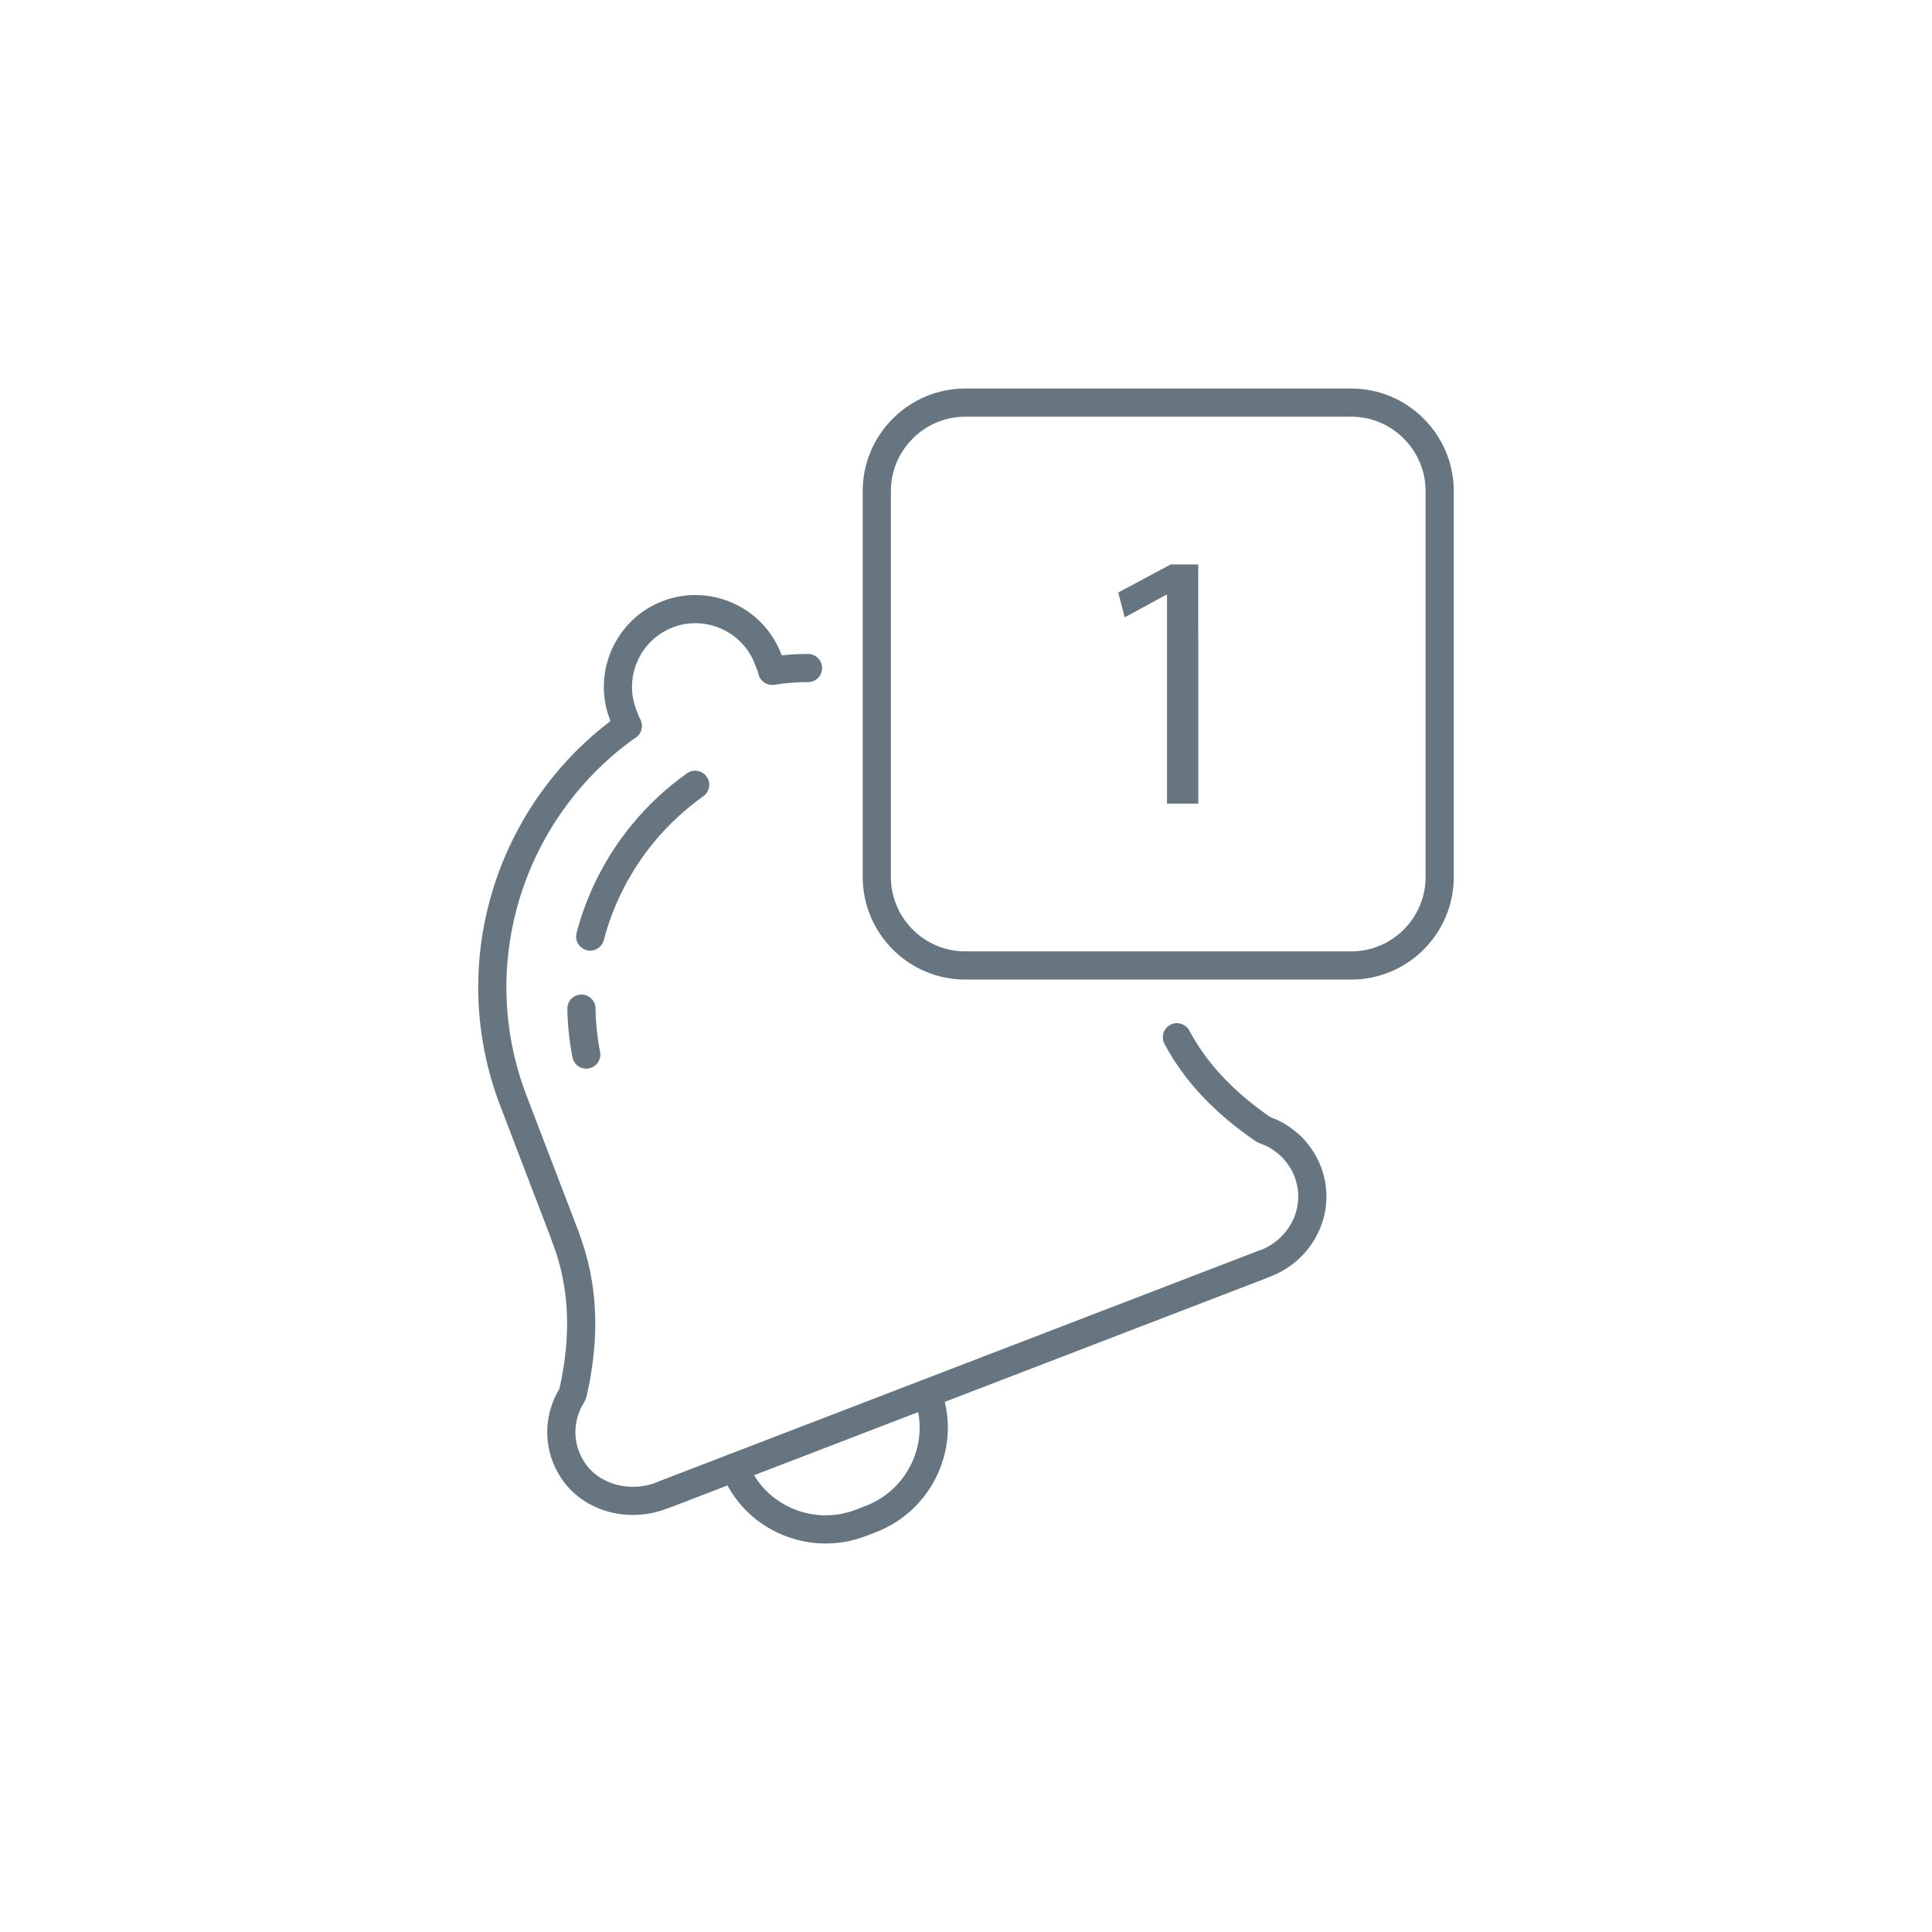 <?xml version="1.0" ?><svg style="enable-background:new 0 0 48 48;" version="1.1" viewBox="0 0 48 48" xml:space="preserve" xmlns="http://www.w3.org/2000/svg" xmlns:xlink="http://www.w3.org/1999/xlink"><style type="text/css">
	.st0{display:none;}
	.st1{fill:none;stroke:#667580;stroke-width:0.7;stroke-linecap:round;stroke-linejoin:round;stroke-miterlimit:10;}
	.st2{fill:#667580;}
</style><g class="st0" id="Padding__x26__Artboard"/><g id="Icons"><g><path class="st1" d="M33.573,23.987H23.979c-1.207,0-2.195-0.988-2.195-2.195v-9.594    c0-1.207,0.988-2.195,2.195-2.195h9.594c1.207,0,2.195,0.988,2.195,2.195v9.594    C35.769,22.999,34.781,23.987,33.573,23.987z"/><path class="st2" d="M29.77,15.749v-1.725h-0.685l-1.302,0.697l0.16,0.617l1.028-0.56h0.023v0.971    v1.908v2.308h0.149h0.628v-0.434V17.12V15.749z"/><path class="st1" d="M14.446,25.059c0.006,0.379,0.045,0.761,0.119,1.141"/><path class="st1" d="M17.271,19.498c-0.491,0.348-0.925,0.755-1.297,1.207    c-0.619,0.752-1.066,1.628-1.311,2.563"/><g><path class="st1" d="M20.075,16.597c-0.297,0-0.594,0.023-0.891,0.069"/><path class="st1" d="M15.597,18.033c-2.912,2.063-4.165,5.881-2.835,9.333l1.292,3.375"/><line class="st1" x1="31.337" x2="16.506" y1="31.426" y2="37.13"/><path class="st1" d="M15.591,18.041l-0.111-0.288c-0.381-0.99,0.118-2.111,1.108-2.492     c0.99-0.381,2.111,0.118,2.492,1.108l0.111,0.288"/><path class="st1" d="M29.24,25.77c0.48,0.9,1.207,1.647,2.157,2.297l0.038,0.016     c0.26,0.086,0.487,0.246,0.685,0.439c0.209,0.24,0.382,0.493,0.457,0.9     c0.154,0.834-0.34,1.658-1.131,1.962l-0.109,0.042l-14.83,5.703l-0.076,0.029     c-0.827,0.318-1.813,0.048-2.254-0.72c-0.341-0.594-0.283-1.26,0.028-1.764     c0.014-0.023,0.025-0.049,0.031-0.076c0.31-1.365,0.28-2.65-0.186-3.858"/><path class="st1" d="M23.04,34.617c0.478,1.242-0.161,2.644-1.403,3.122l-0.252,0.097     c-1.242,0.478-2.655-0.136-3.133-1.378"/></g></g></g></svg>